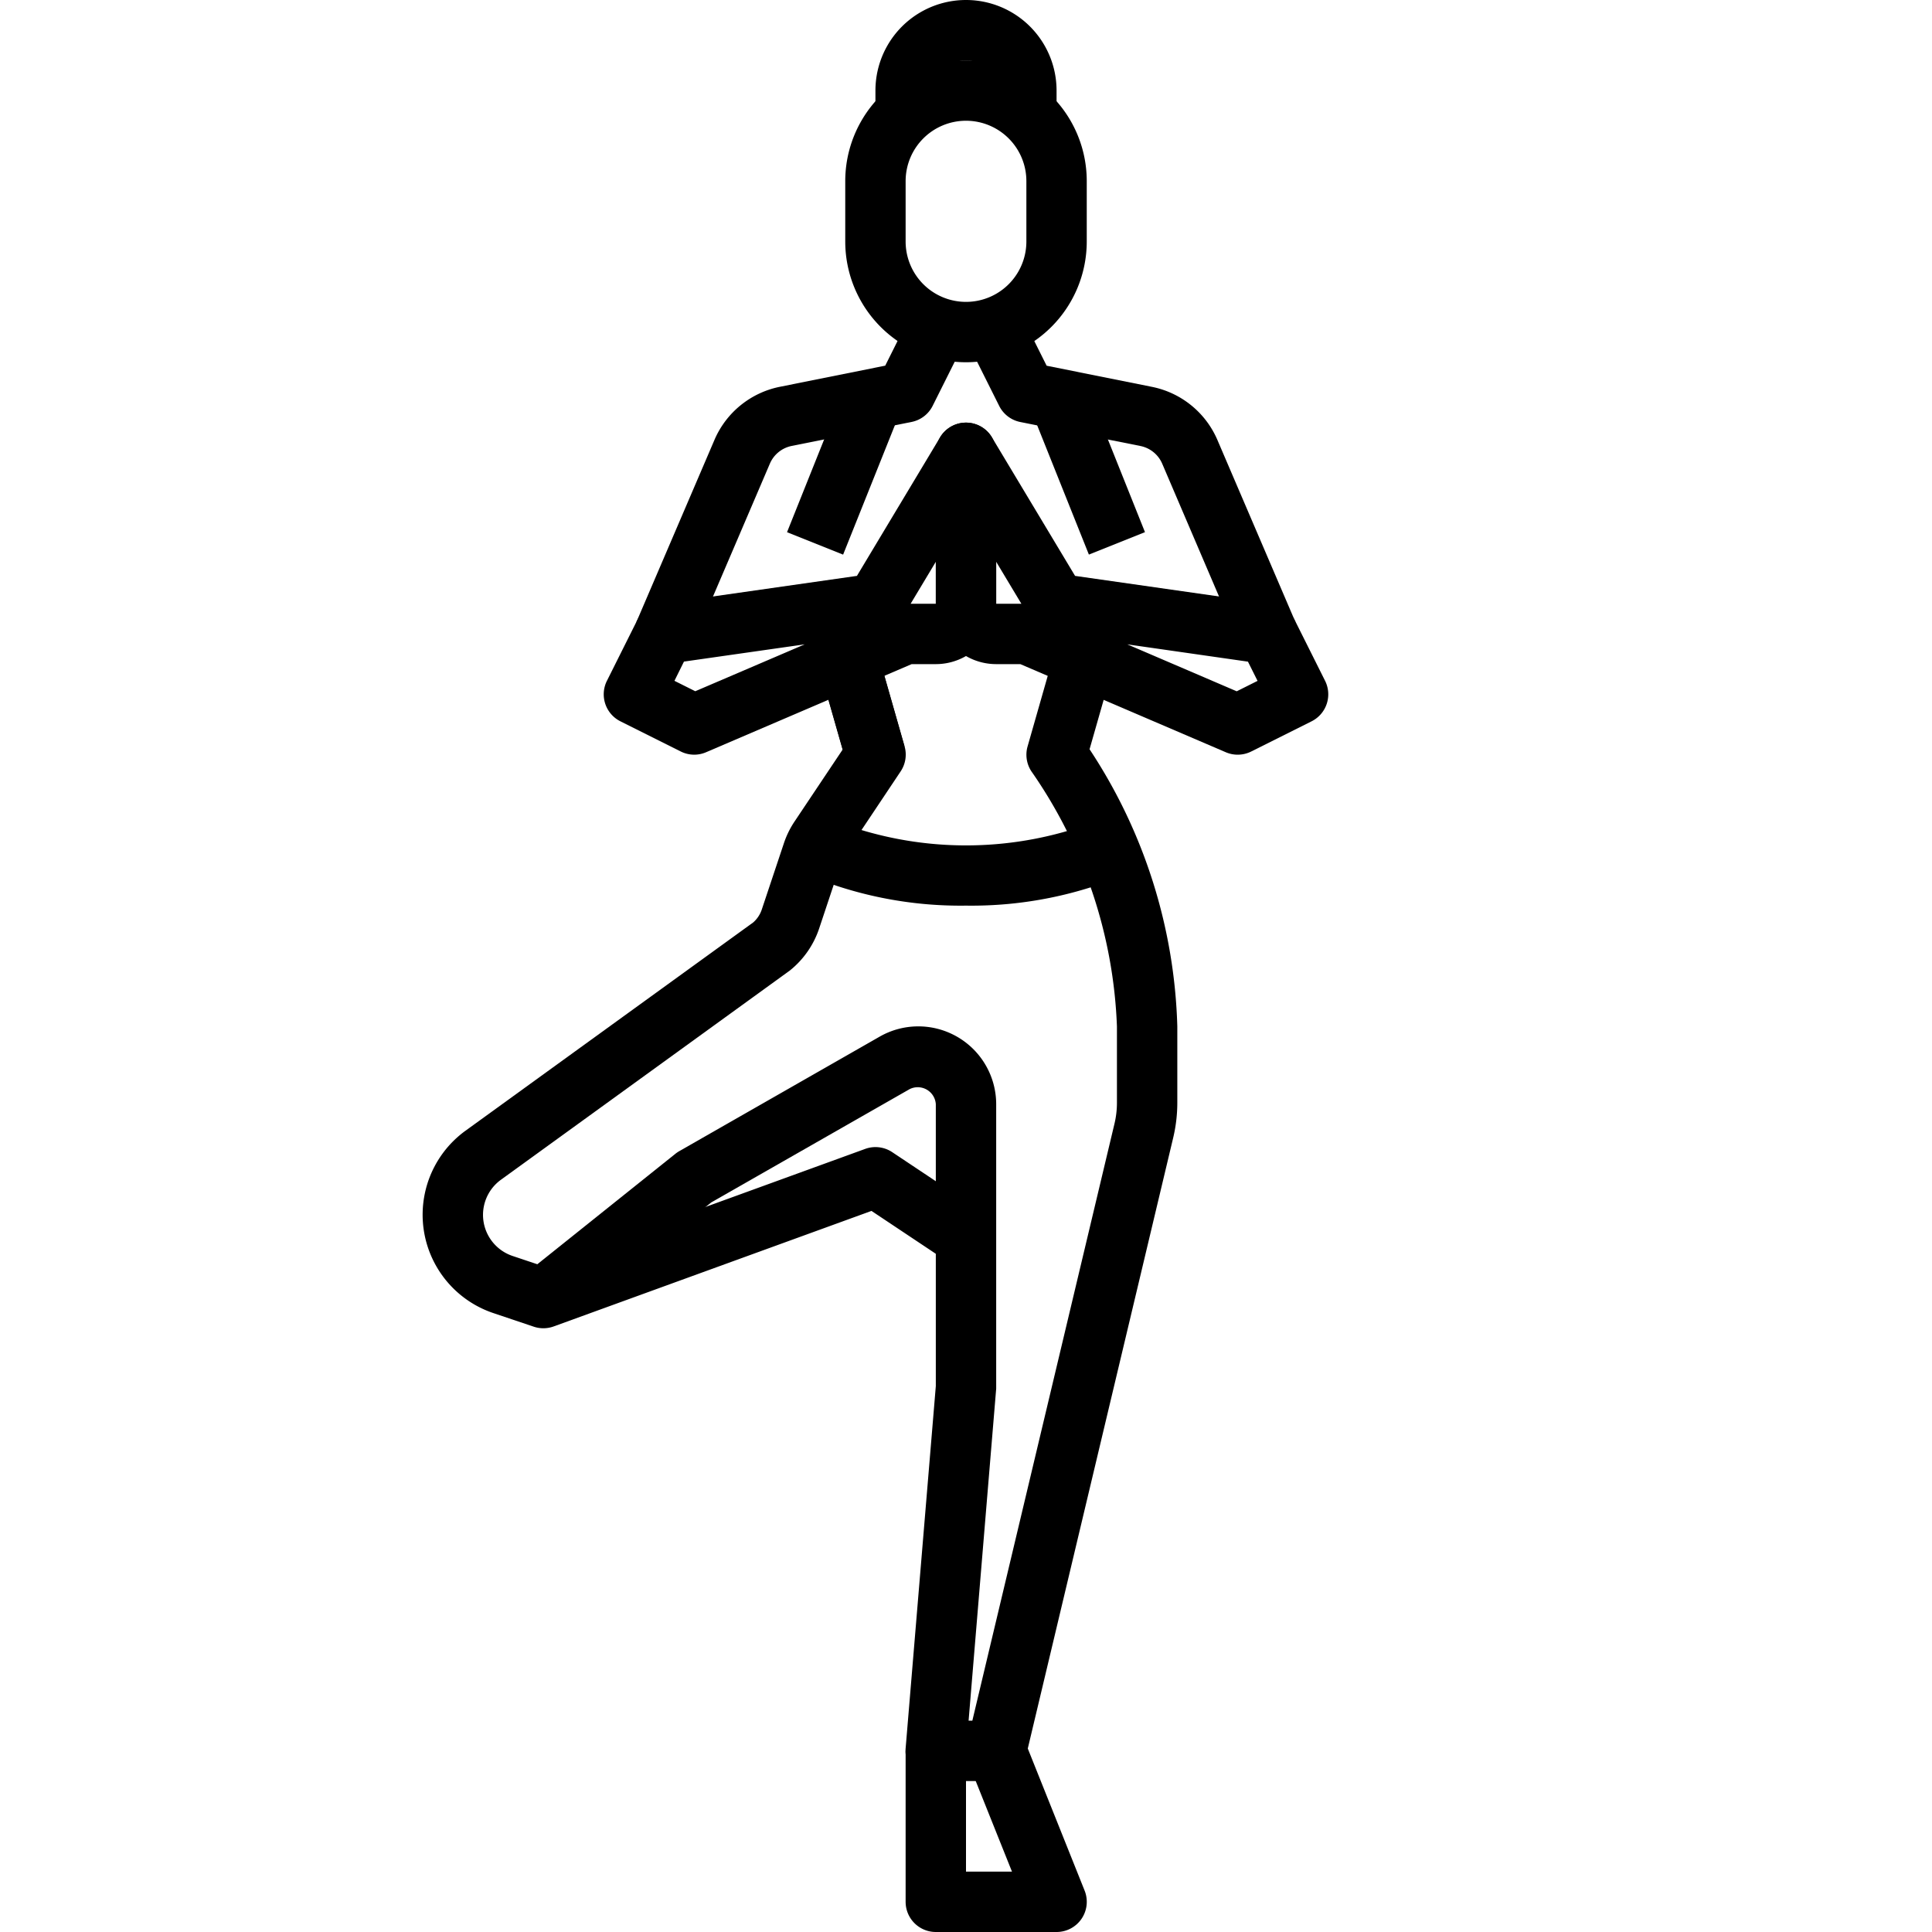 <svg xmlns="http://www.w3.org/2000/svg" version="1.1" xmlns:xlink="http://www.w3.org/1999/xlink" xmlns:svgjs="http://svgjs.com/svgjs" width="512" height="512" x="0" y="0" viewBox="0 0 64 64" style="enable-background:new 0 0 512 512" xml:space="preserve"><g><g xmlns="http://www.w3.org/2000/svg" id="_08-yoga" data-name="08-yoga"><path d="M32,12a4,4,0,0,1-4-4V6a4,4,0,0,1,8,0V8A4,4,0,0,1,32,12Zm0-8a2,2,0,0,0-2,2V8a2,2,0,0,0,4,0V6A2,2,0,0,0,32,4Z" fill="#000000" data-original="#000000"></path><path d="M41.081,21.394,38.5,15.361a1,1,0,0,0-.724-.587L33.8,13.98a1,1,0,0,1-.7-.533l-1-2,1.79-.894.781,1.562,3.489.7a3,3,0,0,1,2.168,1.759l2.586,6.034Z" fill="#000000" data-original="#000000"></path><path d="M41,25a1,1,0,0,1-.394-.081L33.8,22H33a2,2,0,0,1-2-2V15a1,1,0,0,1,1.857-.515l2.756,4.592,6.529.933a1,1,0,0,1,.753.543l1,2a1,1,0,0,1-.448,1.342l-2,1A1,1,0,0,1,41,25Zm-3.657-3.655L40.968,22.9l.69-.345-.318-.637ZM33,18.61V20h.834Z" fill="#000000" data-original="#000000"></path><path d="M23,25a1,1,0,0,1-.447-.105l-2-1a1,1,0,0,1-.448-1.342l1-2a1,1,0,0,1,.753-.543l6.529-.933,2.756-4.592A1,1,0,0,1,33,15v5a2,2,0,0,1-2,2h-.8l-6.811,2.919A1,1,0,0,1,23,25Zm-.658-2.447.69.345,3.625-1.553-4,.571ZM30.166,20H31V18.61Z" fill="#000000" data-original="#000000"></path><path d="M22.919,21.394l-1.838-.788,2.586-6.033a3,3,0,0,1,2.168-1.76l3.489-.7.781-1.562,1.79.894-1,2a1,1,0,0,1-.7.533l-3.968.794a1,1,0,0,0-.724.587Z" fill="#000000" data-original="#000000"></path><path d="M35,64H31a1,1,0,0,1-1-1V58h2v4h1.523l-1.452-3.628,1.858-.744,2,5A1,1,0,0,1,35,64Z" fill="#000000" data-original="#000000"></path><path d="M32,30A13.128,13.128,0,0,1,26.553,28.9l.891-1.791a12.031,12.031,0,0,0,9.112,0l.891,1.791A13.128,13.128,0,0,1,32,30Z" fill="#000000" data-original="#000000"></path><path d="M35,4H33V3a1,1,0,0,0-2,0V4H29V3a3,3,0,0,1,6,0Z" fill="#000000" data-original="#000000"></path><path d="M33,59H31a1,1,0,0,1-1-1.083l1-12,0-9.337a.6.6,0,0,0-.869-.5L23.564,39.83l-4.939,3.951-1.25-1.562,5-4a1.12,1.12,0,0,1,.129-.087L29.14,34.34A2.58,2.58,0,0,1,33,36.58V46l-.914,11h.124l4.708-19.774a2.97,2.97,0,0,0,.082-.7V34a15.81,15.81,0,0,0-2.8-8.4,1,1,0,0,1-.16-.874l.857-3,1.923.549-.727,2.545A17.522,17.522,0,0,1,39,34v2.53a5.021,5.021,0,0,1-.136,1.158L33.973,58.231A1,1,0,0,1,33,59Z" fill="#000000" data-original="#000000"></path><rect x="35" y="12.807" width="2.001" height="5.385" transform="translate(-3.182 14.479) rotate(-21.801)" fill="#000000" data-original="#000000"></rect><path d="M18,44a1,1,0,0,1-.316-.051L16.35,43.5a3.437,3.437,0,0,1-.929-6.044l9.531-6.9a.984.984,0,0,0,.286-.436l.729-2.185a3,3,0,0,1,.349-.715l1.6-2.393-.873-3.055,1.922-.55,1,3.5a1,1,0,0,1-.129.83L27.98,28.332a1.093,1.093,0,0,0-.116.238l-.728,2.186a3,3,0,0,1-.972,1.394l-9.57,6.931a1.436,1.436,0,0,0,.388,2.525l1,.335L28.658,38.06a1,1,0,0,1,.9.108l3,2-1.11,1.664-2.579-1.719L18.342,43.94A1.006,1.006,0,0,1,18,44Z" fill="#000000" data-original="#000000"></path><rect x="27.572" y="21.941" width="2" height="3.119" transform="translate(-5.357 8.754) rotate(-15.947)" fill="#000000" data-original="#000000"></rect><rect x="25.307" y="14.5" width="5.385" height="2.001" transform="translate(3.208 35.739) rotate(-68.193)" fill="#000000" data-original="#000000"></rect></g></g></svg>